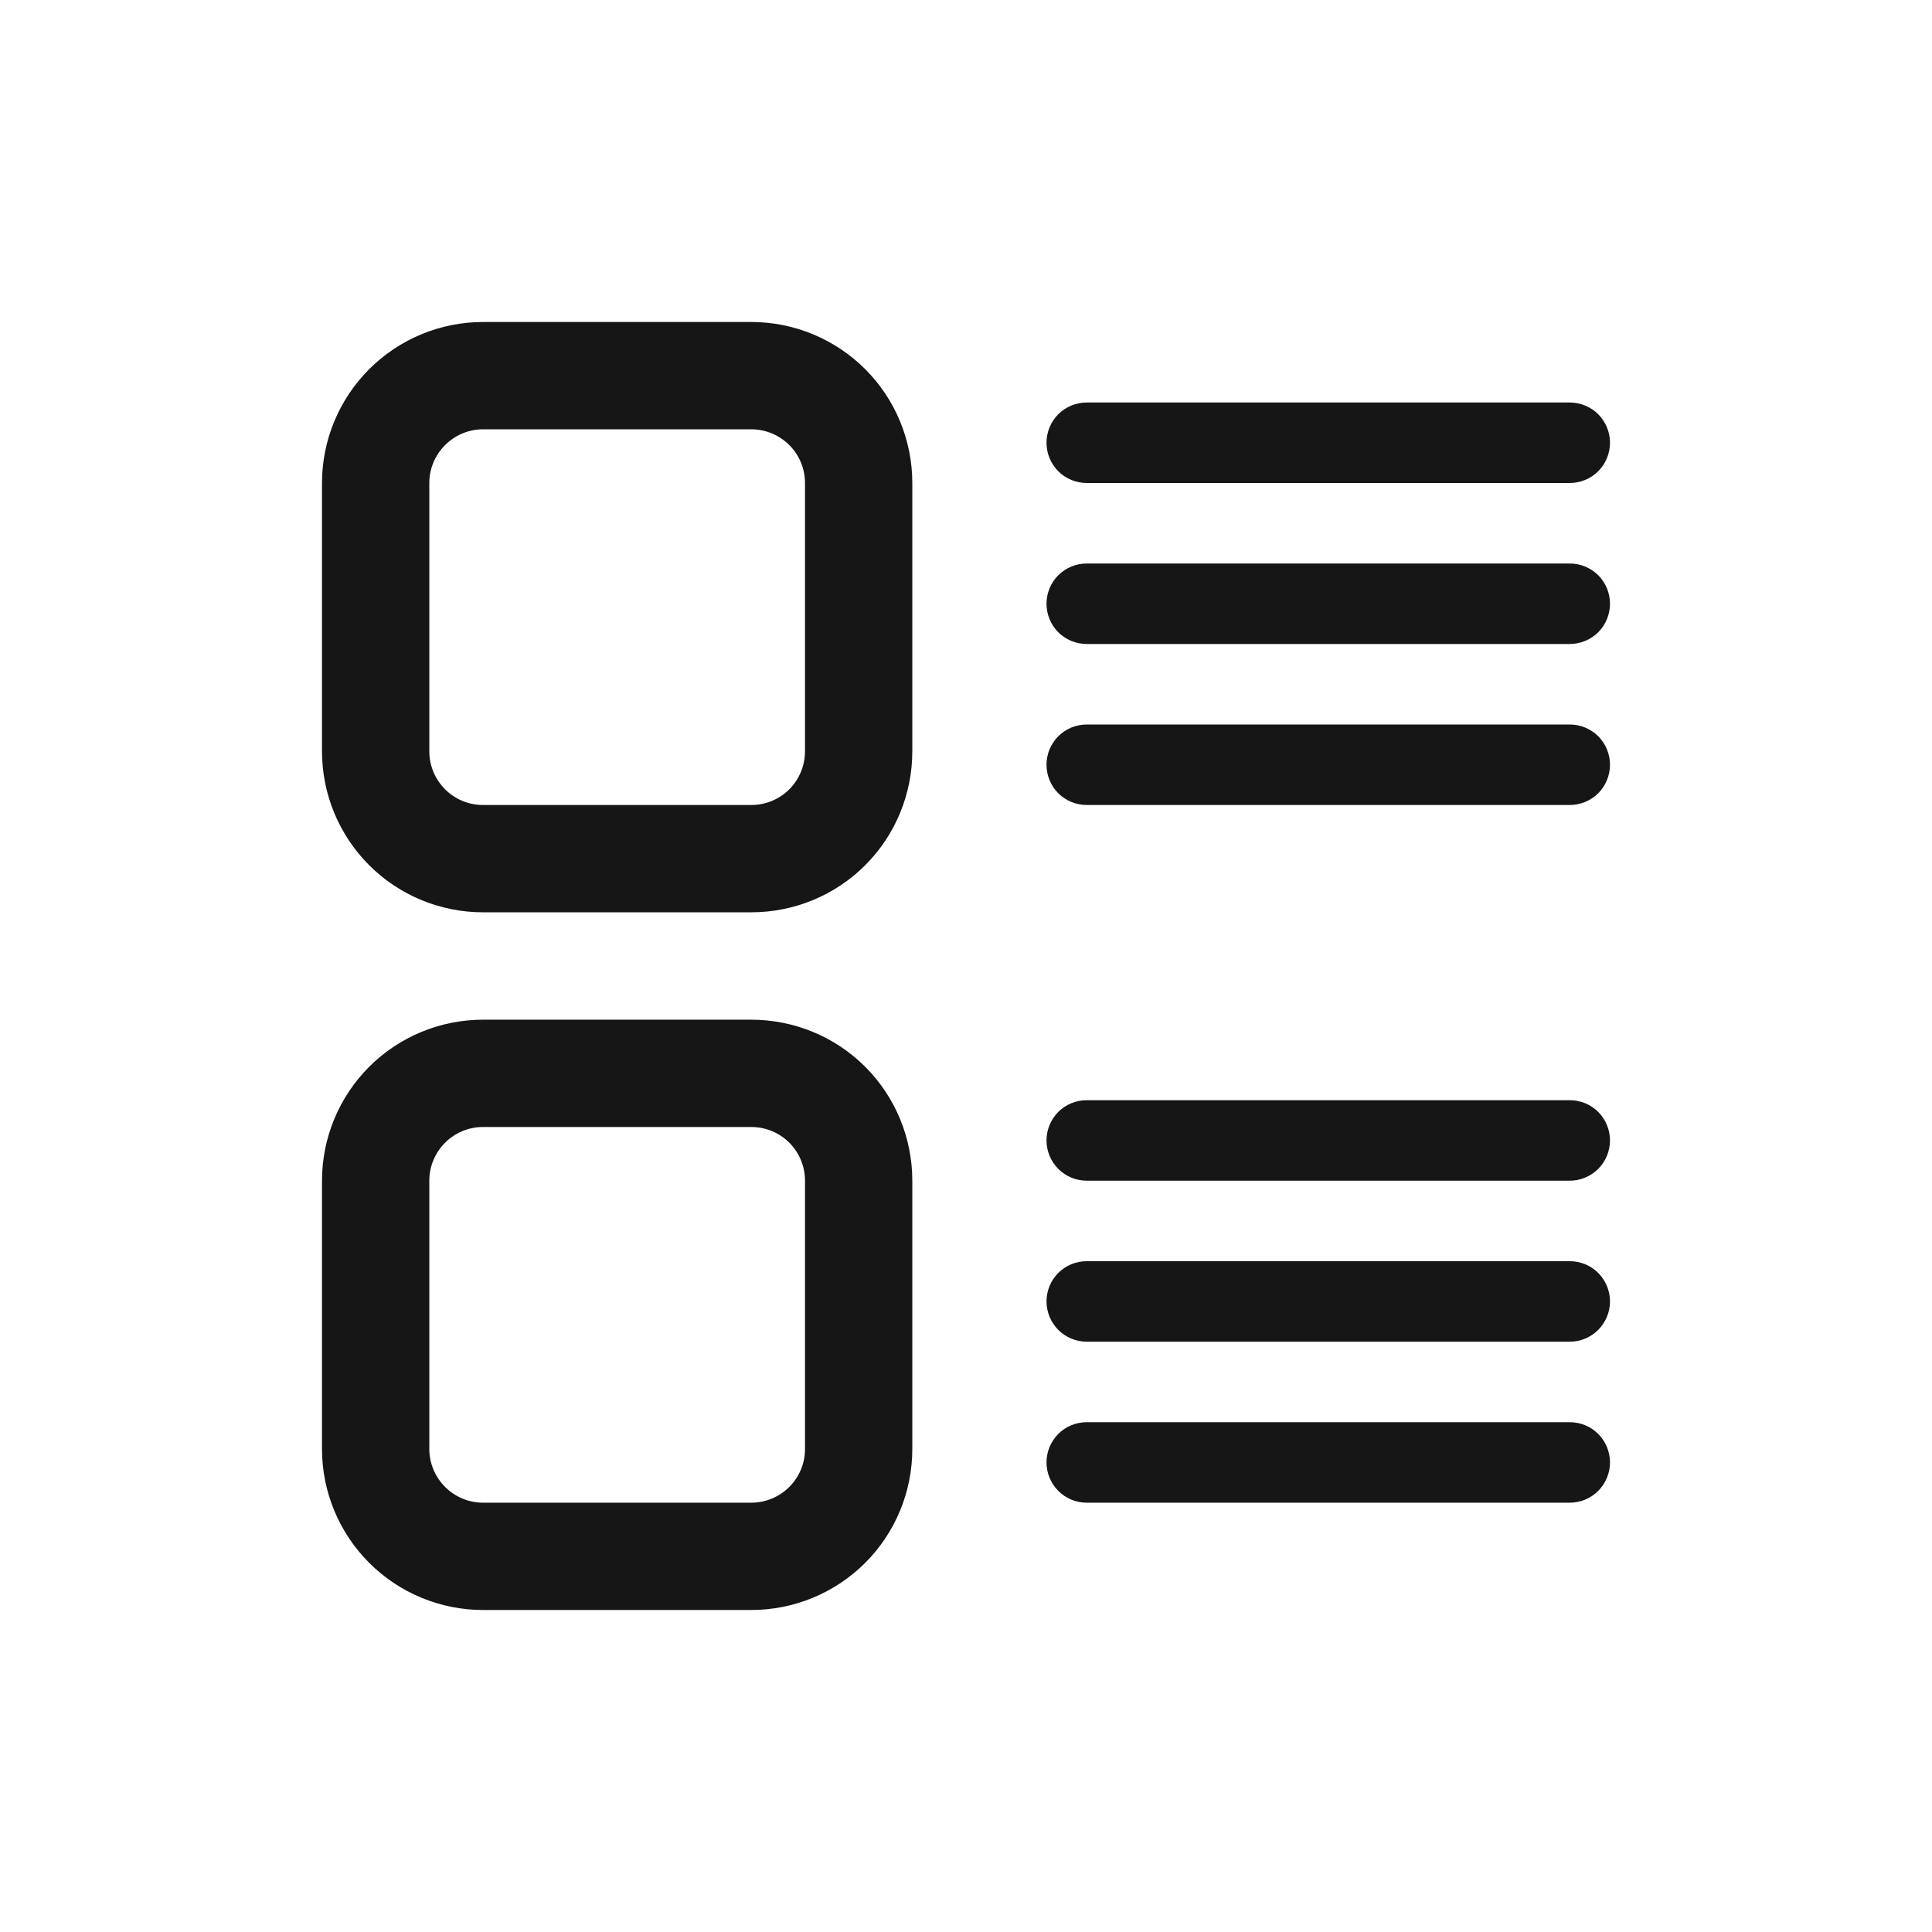 <svg width="24" height="24" viewBox="0 0 24 24" fill="none" xmlns="http://www.w3.org/2000/svg">
<path fill-rule="evenodd" clip-rule="evenodd" d="M6 4H9.333C9.864 4 10.373 4.211 10.748 4.586C11.123 4.961 11.333 5.47 11.333 6V9.333C11.333 9.864 11.123 10.373 10.748 10.748C10.373 11.123 9.864 11.333 9.333 11.333H6C5.47 11.333 4.961 11.123 4.586 10.748C4.211 10.373 4 9.864 4 9.333V6C4 5.47 4.211 4.961 4.586 4.586C4.961 4.211 5.47 4 6 4ZM9.805 9.805C9.93 9.68 10 9.51 10 9.333V6C10 5.823 9.93 5.654 9.805 5.529C9.68 5.404 9.51 5.333 9.333 5.333H6C5.823 5.333 5.654 5.404 5.529 5.529C5.404 5.654 5.333 5.823 5.333 6V9.333C5.333 9.51 5.404 9.68 5.529 9.805C5.654 9.93 5.823 10 6 10H9.333C9.51 10 9.68 9.93 9.805 9.805ZM6 12.667H9.333C9.864 12.667 10.373 12.877 10.748 13.252C11.123 13.627 11.333 14.136 11.333 14.667V18C11.333 18.53 11.123 19.039 10.748 19.414C10.373 19.789 9.864 20 9.333 20H6C5.47 20 4.961 19.789 4.586 19.414C4.211 19.039 4 18.53 4 18V14.667C4 14.136 4.211 13.627 4.586 13.252C4.961 12.877 5.47 12.667 6 12.667ZM9.805 18.471C9.93 18.346 10 18.177 10 18V14.667C10 14.49 9.93 14.32 9.805 14.195C9.68 14.07 9.51 14 9.333 14H6C5.823 14 5.654 14.07 5.529 14.195C5.404 14.32 5.333 14.49 5.333 14.667V18C5.333 18.177 5.404 18.346 5.529 18.471C5.654 18.596 5.823 18.667 6 18.667H9.333C9.51 18.667 9.68 18.596 9.805 18.471ZM13.5 6H19.5C19.633 6 19.76 5.947 19.854 5.854C19.947 5.76 20 5.633 20 5.5C20 5.367 19.947 5.24 19.854 5.146C19.76 5.053 19.633 5 19.5 5H13.5C13.367 5 13.24 5.053 13.146 5.146C13.053 5.24 13 5.367 13 5.5C13 5.633 13.053 5.76 13.146 5.854C13.24 5.947 13.367 6 13.5 6ZM13.5 7H19.5C19.633 7 19.76 7.053 19.854 7.146C19.947 7.24 20 7.367 20 7.5C20 7.633 19.947 7.76 19.854 7.854C19.76 7.947 19.633 8 19.5 8H13.5C13.367 8 13.24 7.947 13.146 7.854C13.053 7.76 13 7.633 13 7.5C13 7.367 13.053 7.24 13.146 7.146C13.24 7.053 13.367 7 13.5 7ZM19.5 9H13.5C13.367 9 13.24 9.053 13.146 9.146C13.053 9.24 13 9.367 13 9.5C13 9.633 13.053 9.76 13.146 9.854C13.24 9.947 13.367 10 13.5 10H19.5C19.633 10 19.76 9.947 19.854 9.854C19.947 9.76 20 9.633 20 9.5C20 9.367 19.947 9.24 19.854 9.146C19.76 9.053 19.633 9 19.5 9ZM13.5 13.667H19.5C19.633 13.667 19.76 13.719 19.854 13.813C19.947 13.907 20 14.034 20 14.167C20 14.299 19.947 14.426 19.854 14.52C19.76 14.614 19.633 14.667 19.5 14.667H13.5C13.367 14.667 13.24 14.614 13.146 14.52C13.053 14.426 13 14.299 13 14.167C13 14.034 13.053 13.907 13.146 13.813C13.24 13.719 13.367 13.667 13.5 13.667ZM19.5 15.667H13.5C13.367 15.667 13.24 15.719 13.146 15.813C13.053 15.907 13 16.034 13 16.167C13 16.299 13.053 16.426 13.146 16.52C13.24 16.614 13.367 16.667 13.5 16.667H19.5C19.633 16.667 19.76 16.614 19.854 16.52C19.947 16.426 20 16.299 20 16.167C20 16.034 19.947 15.907 19.854 15.813C19.76 15.719 19.633 15.667 19.5 15.667ZM13.5 17.667H19.5C19.633 17.667 19.76 17.719 19.854 17.813C19.947 17.907 20 18.034 20 18.167C20 18.299 19.947 18.426 19.854 18.52C19.76 18.614 19.633 18.667 19.5 18.667H13.5C13.367 18.667 13.24 18.614 13.146 18.52C13.053 18.426 13 18.299 13 18.167C13 18.034 13.053 17.907 13.146 17.813C13.24 17.719 13.367 17.667 13.5 17.667Z" fill="#161616"/>
</svg>
